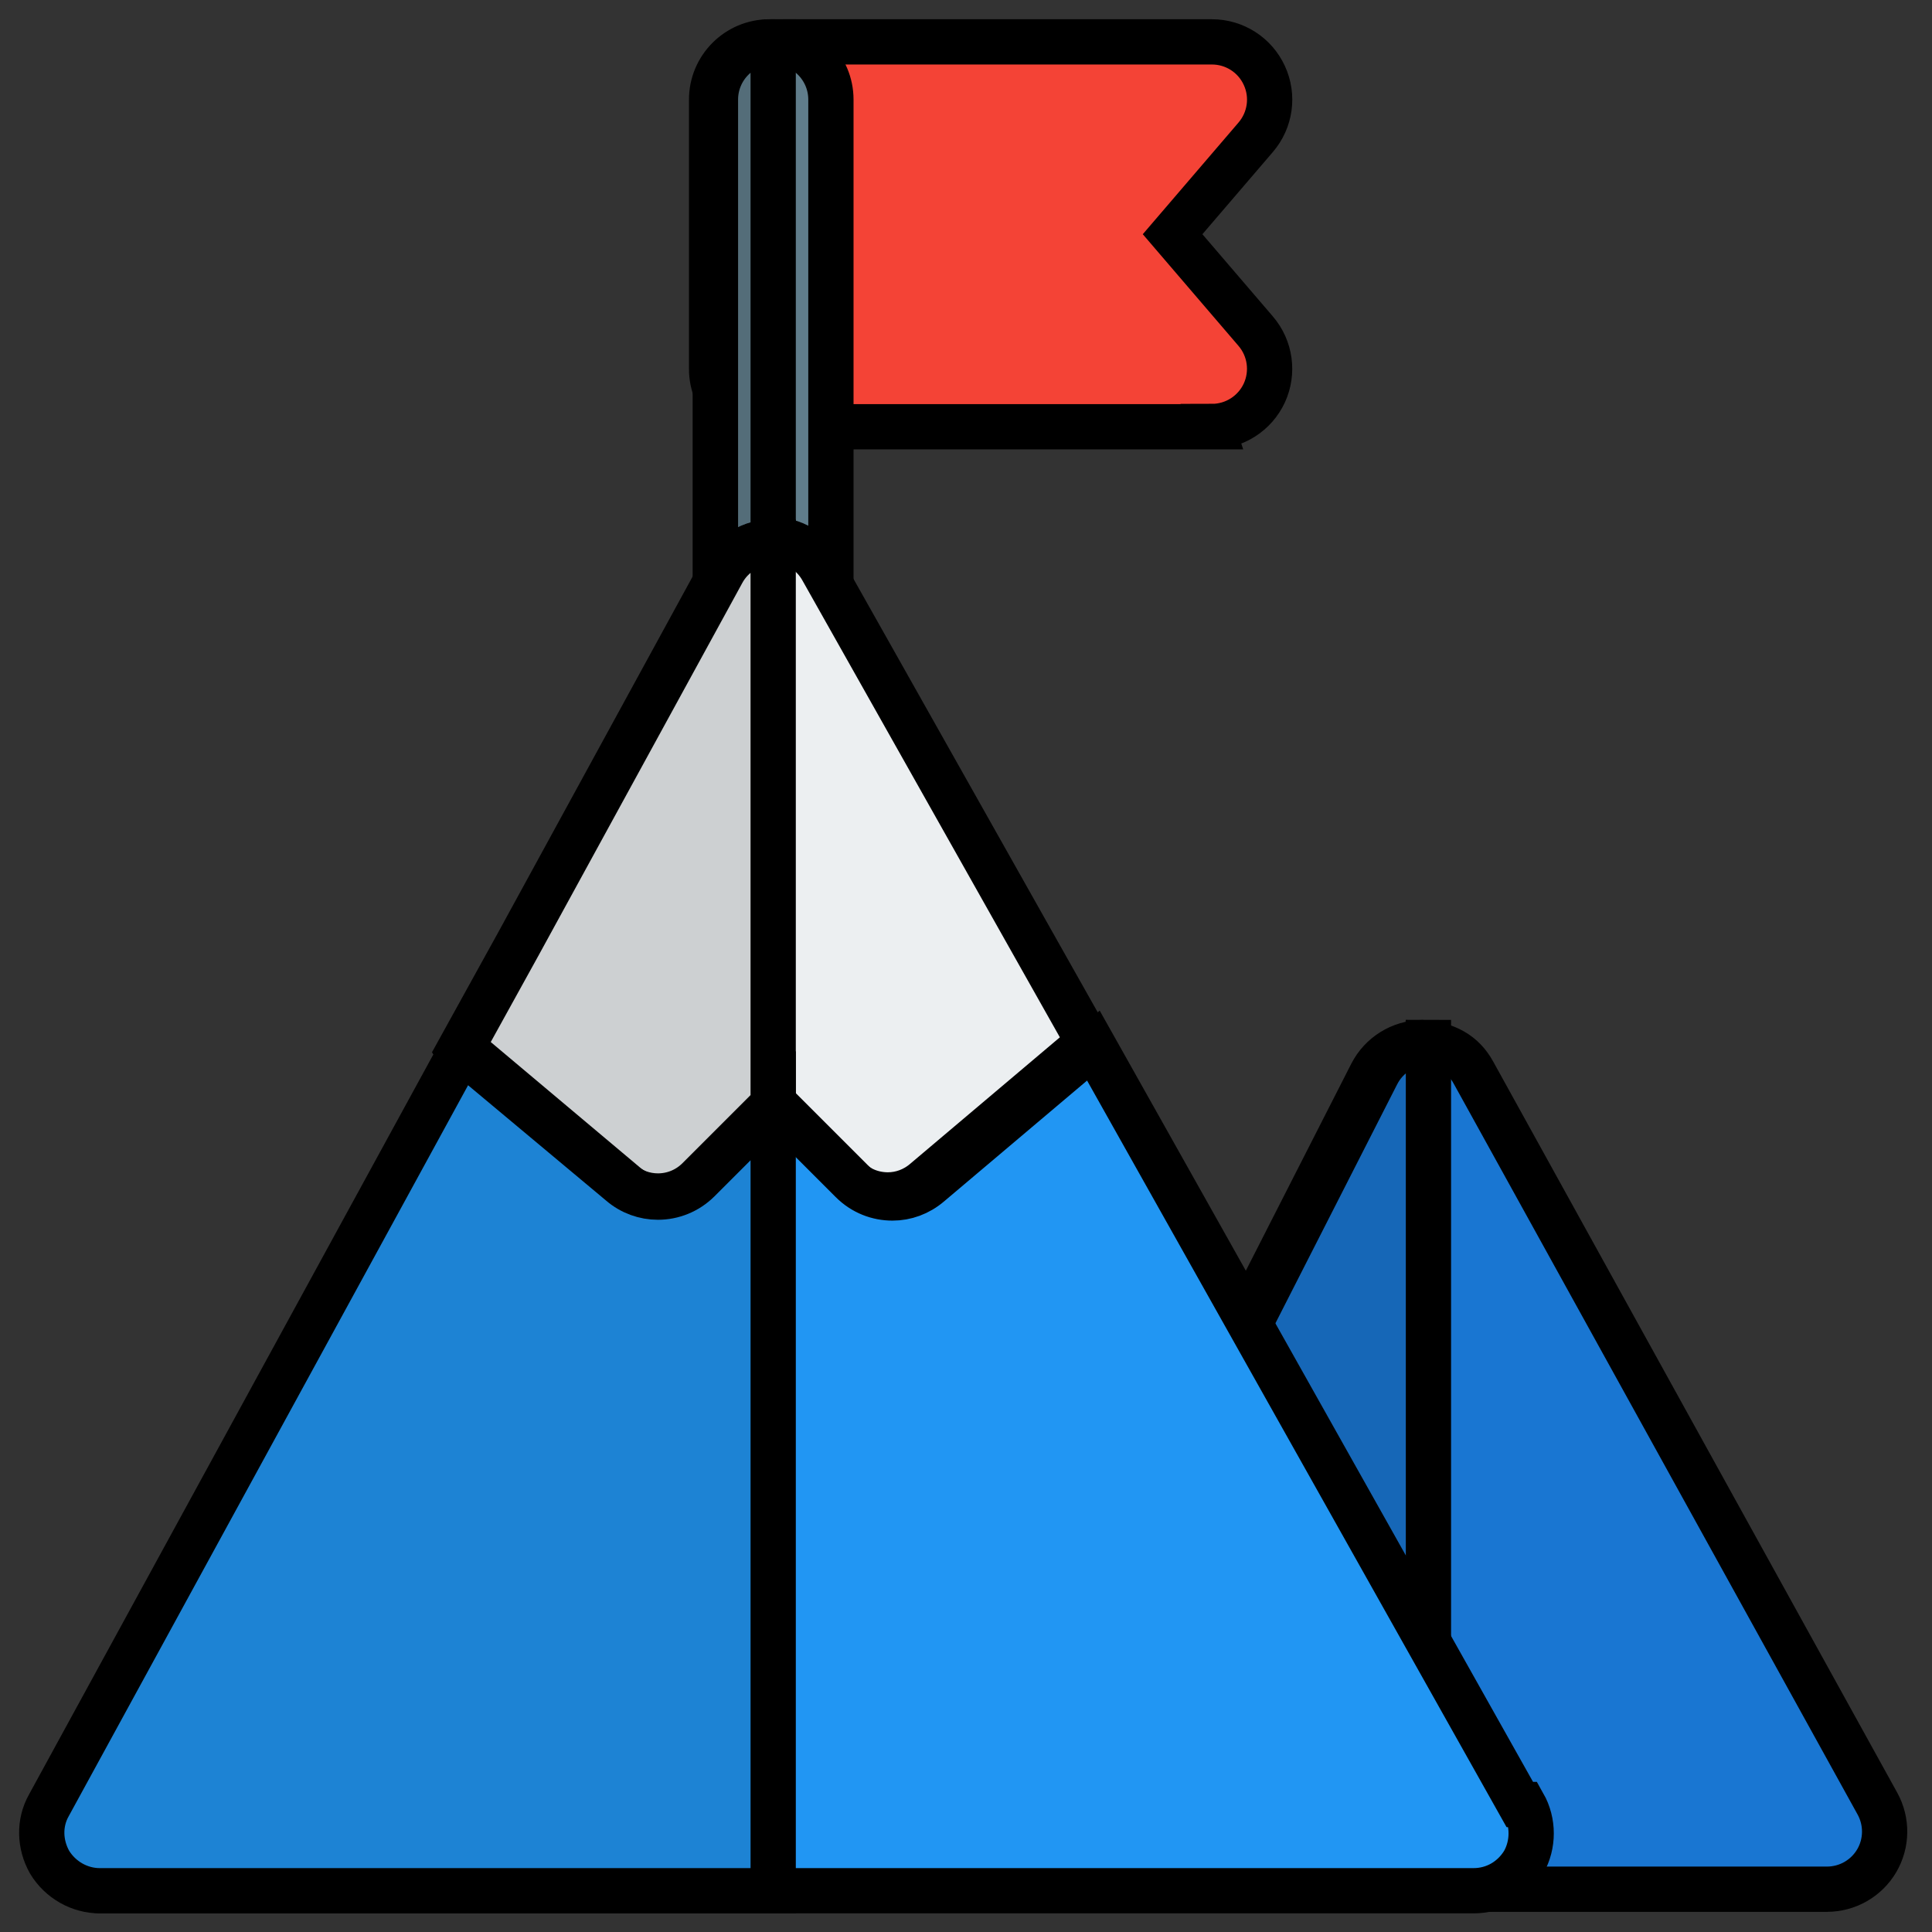 <svg width="512" height="512" enable-background="new 0 0 24 24" version="1.1" viewBox="0 0 25.1 25.1" xmlns="http://www.w3.org/2000/svg"><rect x="0" y="0" width="25.1" height="25.1" fill="#333333" stroke="none"/><g transform="translate(.545 .544)" stroke="#000" stroke-width=".588"><g stroke="#000" stroke-width=".588"><path d="m15.2 5h-5.75c-0.414 0-0.75-0.336-0.75-0.75v-3.5c0-0.414 0.336-0.75 0.75-0.75h5.75c0.293 0 0.559 0.17 0.681 0.437 0.123 0.266 0.079 0.579-0.112 0.802l-1.08 1.26 1.08 1.26c0.191 0.223 0.234 0.536 0.112 0.802-0.123 0.266-0.389 0.436-0.682 0.436z" fill="#f44336"/><path d="m9.5 8c-0.414 0-0.75-0.336-0.75-0.75v-6.5c0-0.414 0.336-0.75 0.75-0.75s0.75 0.336 0.75 0.75v6.5c0 0.414-0.336 0.75-0.75 0.75z" fill="#607d8b"/><path d="m13.6 13-2.13 1.8c-0.14 0.12-0.31 0.18-0.48 0.18-0.19 0-0.38-0.07-0.53-0.22l-0.97-0.97-0.97 0.97c-0.28 0.28-0.72 0.29-1.01 0.04l-2.07-1.74 0.74-1.34 2.65-4.85c0.13-0.24 0.38-0.39 0.66-0.39 0.25-0.03 0.52 0.14 0.65 0.38l2.71 4.81z" fill="#eceff1"/><path d="m9.5 0c-0.414 0-0.75 0.336-0.75 0.75v6.3l0.09-0.165c0.13-0.24 0.38-0.39 0.66-0.39z" fill="#546d79"/><path d="m9.5 6.5c-0.28 0-0.53 0.15-0.66 0.39l-0.09 0.165-2.56 4.68-0.74 1.34 2.07 1.74c0.138 0.119 0.311 0.179 0.483 0.179 0.19 0 0.38-0.072 0.527-0.219l0.97-0.97z" fill="#cdd0d2"/><path d="m23.2 24h-10.1c-0.261 0-0.503-0.136-0.64-0.358-0.136-0.222-0.147-0.5-0.028-0.732l4.84-9.5c0.126-0.247 0.378-0.404 0.655-0.409 0.316 0.022 0.536 0.145 0.669 0.387l5.25 9.5c0.128 0.232 0.125 0.515-0.01 0.744-0.135 0.228-0.38 0.368-0.646 0.368z" fill="#1976d2"/><path d="m18 13c-0.277 5e-3 -0.529 0.162-0.655 0.409l-4.84 9.5c-0.119 0.233-0.108 0.51 0.028 0.732 0.137 0.223 0.379 0.359 0.64 0.359h4.84v-11c-4e-3 0-8e-3 -1e-3 -0.013-1e-3z" fill="#1667b7"/><path d="m19.2 22.9-5.54-9.86-2.13 1.8c-0.14 0.12-0.31 0.18-0.48 0.18-0.19 0-0.38-0.07-0.53-0.22l-0.97-0.97-0.97 0.97c-0.28 0.28-0.72 0.29-1.01 0.04l-2.07-1.74-5.36 9.81c-0.13 0.23-0.12 0.51 0.01 0.74 0.14 0.23 0.39 0.37 0.65 0.37h17.8c0.27 0 0.51-0.14 0.65-0.37 0.13-0.23 0.13-0.52 0-0.75z" fill="#2196f3"/><path d="m5.45 13.1-5.36 9.81c-0.13 0.23-0.12 0.51 0.01 0.74 0.14 0.23 0.39 0.37 0.65 0.37h8.75v-10.2l-0.97 0.97c-0.147 0.146-0.337 0.219-0.527 0.219-0.173 0-0.345-0.06-0.483-0.179z" fill="#1d83d4"/></g></g></svg>
